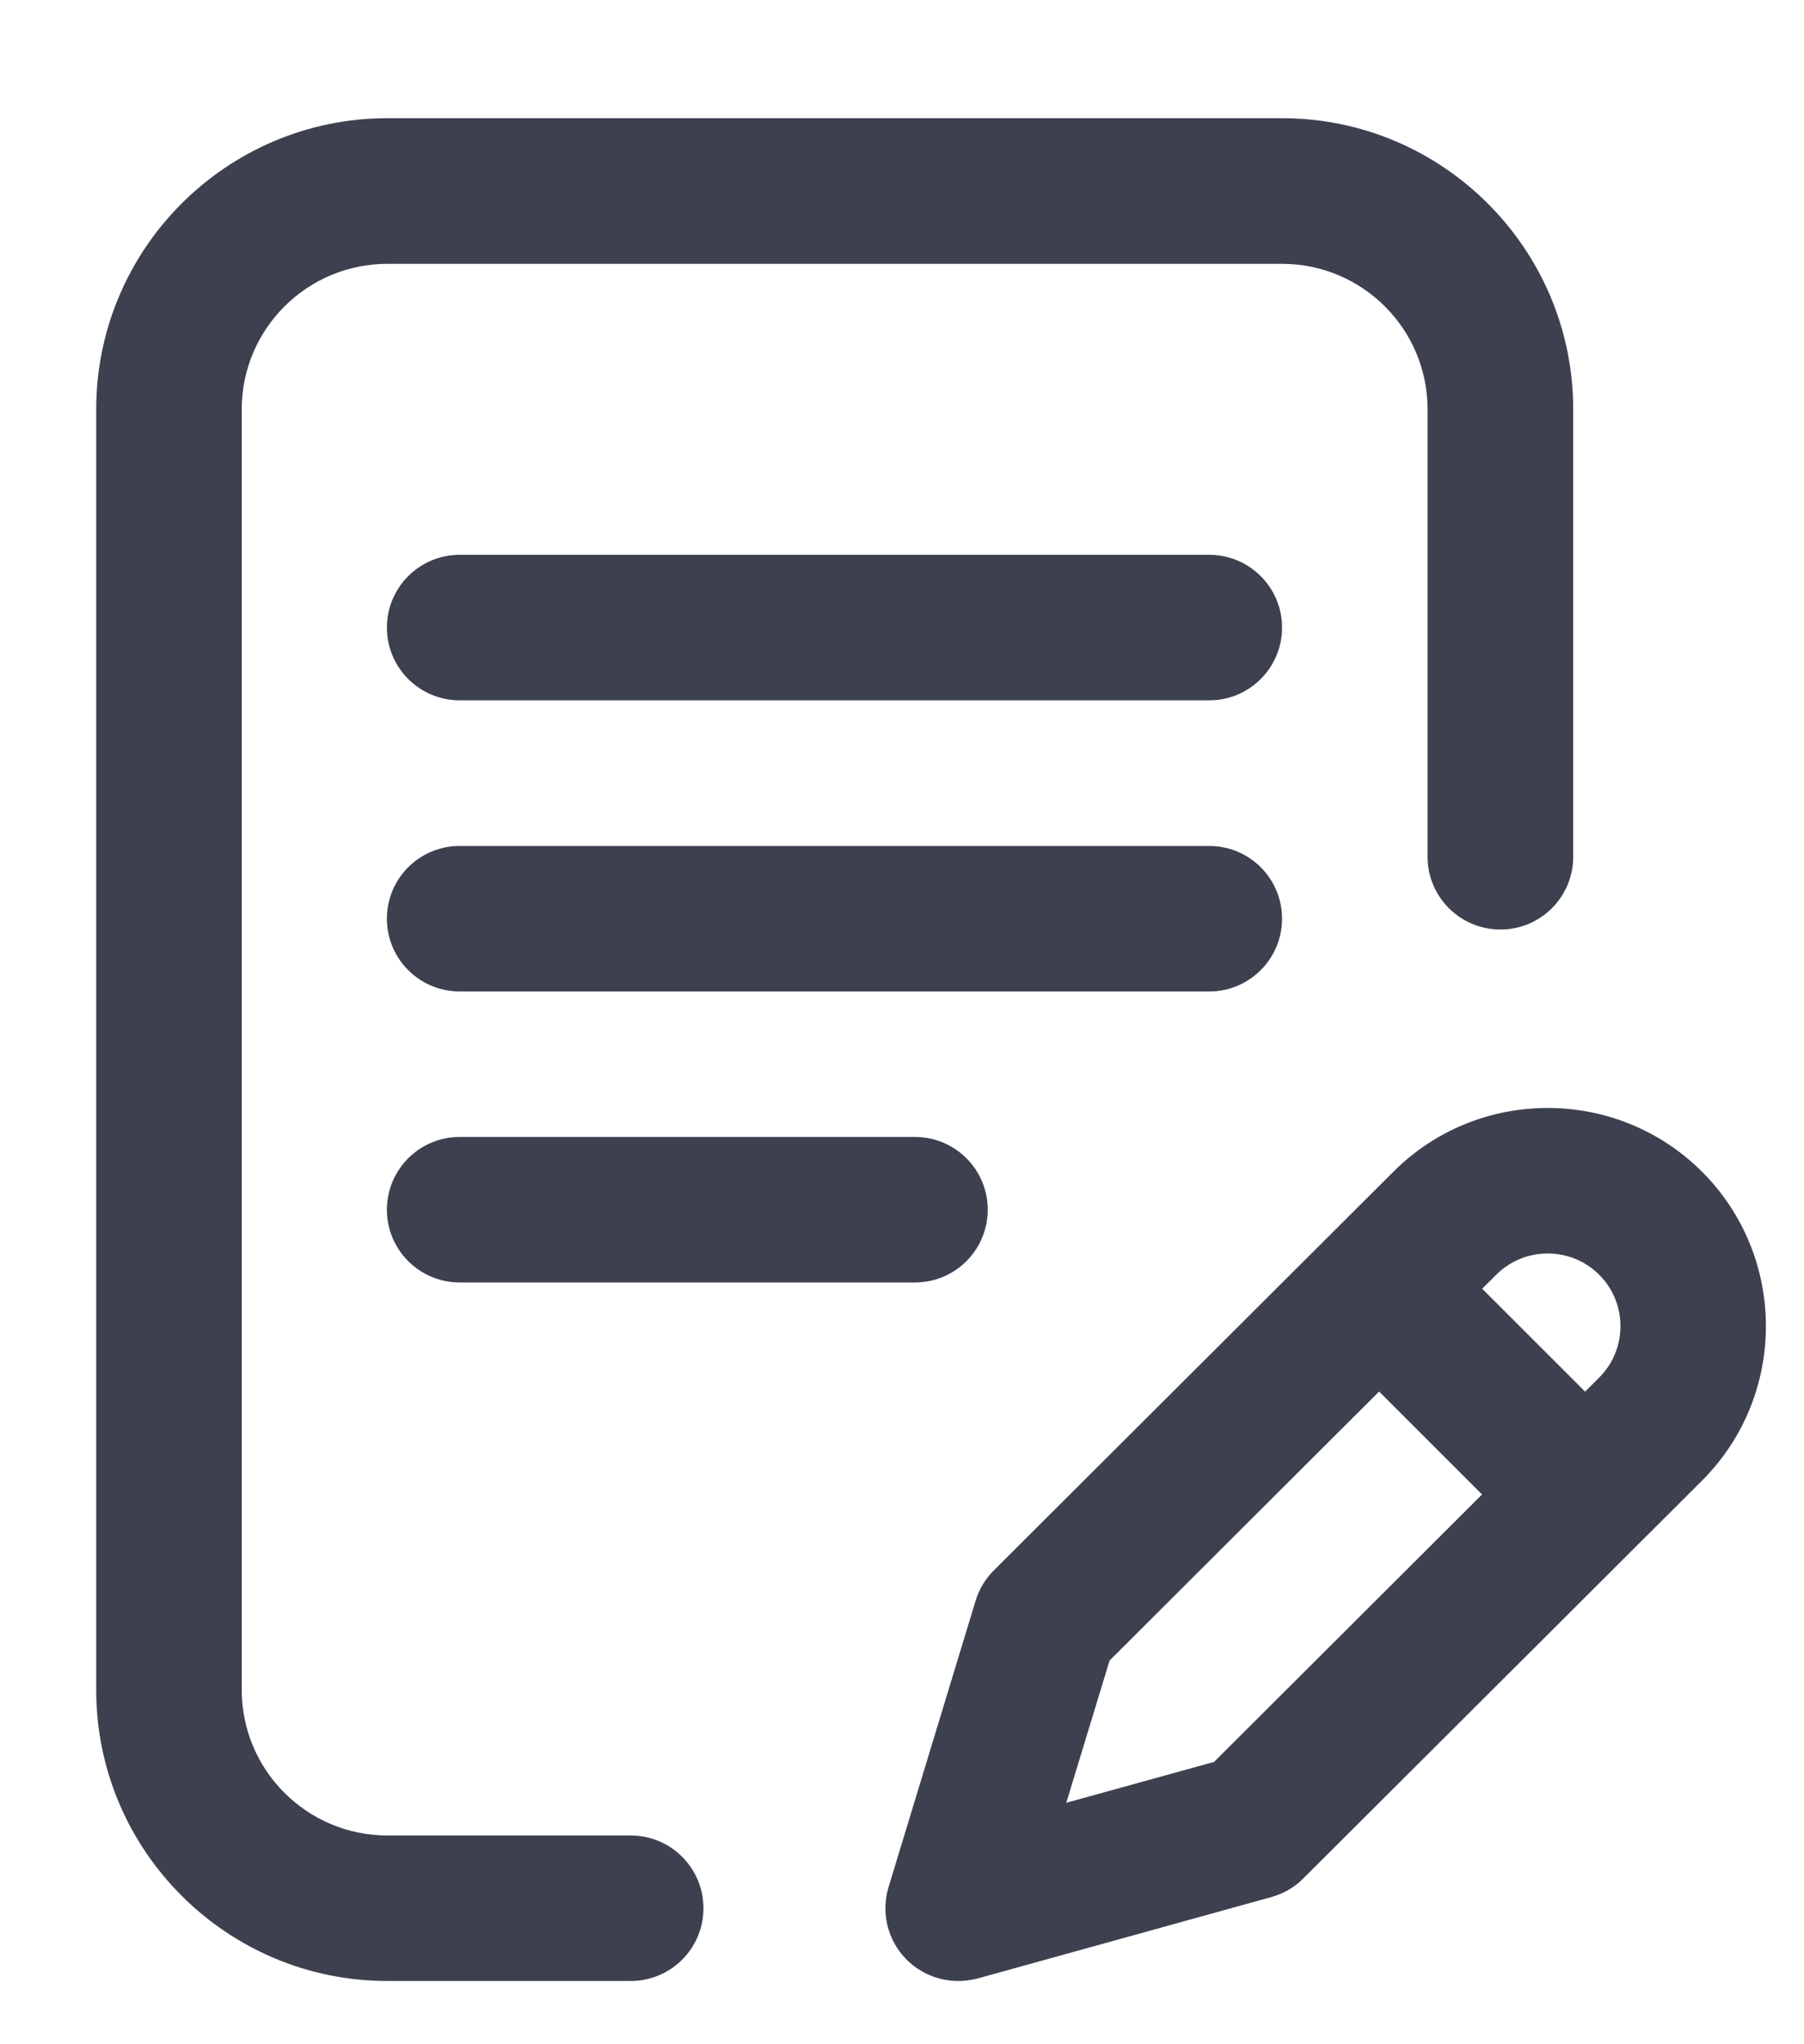 <svg width="15" height="17" viewBox="0 0 15 17" fill="none" xmlns="http://www.w3.org/2000/svg">
<path d="M10.66 7.64C10.66 7.305 10.389 7.035 10.055 7.035H3.822C3.488 7.035 3.217 7.305 3.217 7.64C3.217 7.974 3.488 8.245 3.822 8.245H10.055C10.389 8.245 10.66 7.974 10.66 7.64Z" fill="#3D404F"/>
<path d="M3.822 9.455C3.488 9.455 3.217 9.726 3.217 10.06C3.217 10.394 3.488 10.665 3.822 10.665H7.608C7.942 10.665 8.213 10.394 8.213 10.06C8.213 9.726 7.942 9.455 7.608 9.455H3.822Z" fill="#3D404F"/>
<path d="M5.244 15.264H3.221C2.553 15.264 2.01 14.721 2.01 14.054V3.404C2.01 2.736 2.553 2.194 3.221 2.194H10.66C11.328 2.194 11.87 2.736 11.87 3.404V7.125C11.87 7.459 12.141 7.73 12.476 7.73C12.81 7.73 13.081 7.459 13.081 7.125V3.404C13.081 2.069 11.995 0.983 10.66 0.983H3.221C1.886 0.983 0.8 2.069 0.8 3.404V14.054C0.8 15.389 1.886 16.474 3.221 16.474H5.244C5.579 16.474 5.849 16.203 5.849 15.869C5.849 15.535 5.579 15.264 5.244 15.264Z" fill="#3D404F"/>
<path d="M14.153 9.745C13.445 9.037 12.293 9.037 11.586 9.744L8.264 13.059C8.193 13.13 8.141 13.216 8.112 13.312L7.388 15.694C7.324 15.905 7.38 16.134 7.534 16.292C7.65 16.41 7.807 16.474 7.967 16.474C8.021 16.474 8.076 16.467 8.129 16.453L10.571 15.776C10.672 15.748 10.764 15.695 10.837 15.621L14.153 12.312C14.86 11.604 14.86 10.453 14.153 9.745ZM10.095 14.652L8.866 14.992L9.226 13.809L11.467 11.572L12.323 12.428L10.095 14.652ZM13.297 11.456L13.18 11.573L12.324 10.717L12.441 10.601C12.677 10.365 13.061 10.365 13.297 10.601C13.533 10.836 13.533 11.22 13.297 11.456Z" fill="#3D404F"/>
<path d="M10.055 4.614H3.822C3.488 4.614 3.217 4.885 3.217 5.219C3.217 5.553 3.488 5.824 3.822 5.824H10.055C10.389 5.824 10.66 5.553 10.66 5.219C10.66 4.885 10.389 4.614 10.055 4.614Z" fill="#3D404F"/>
</svg>
